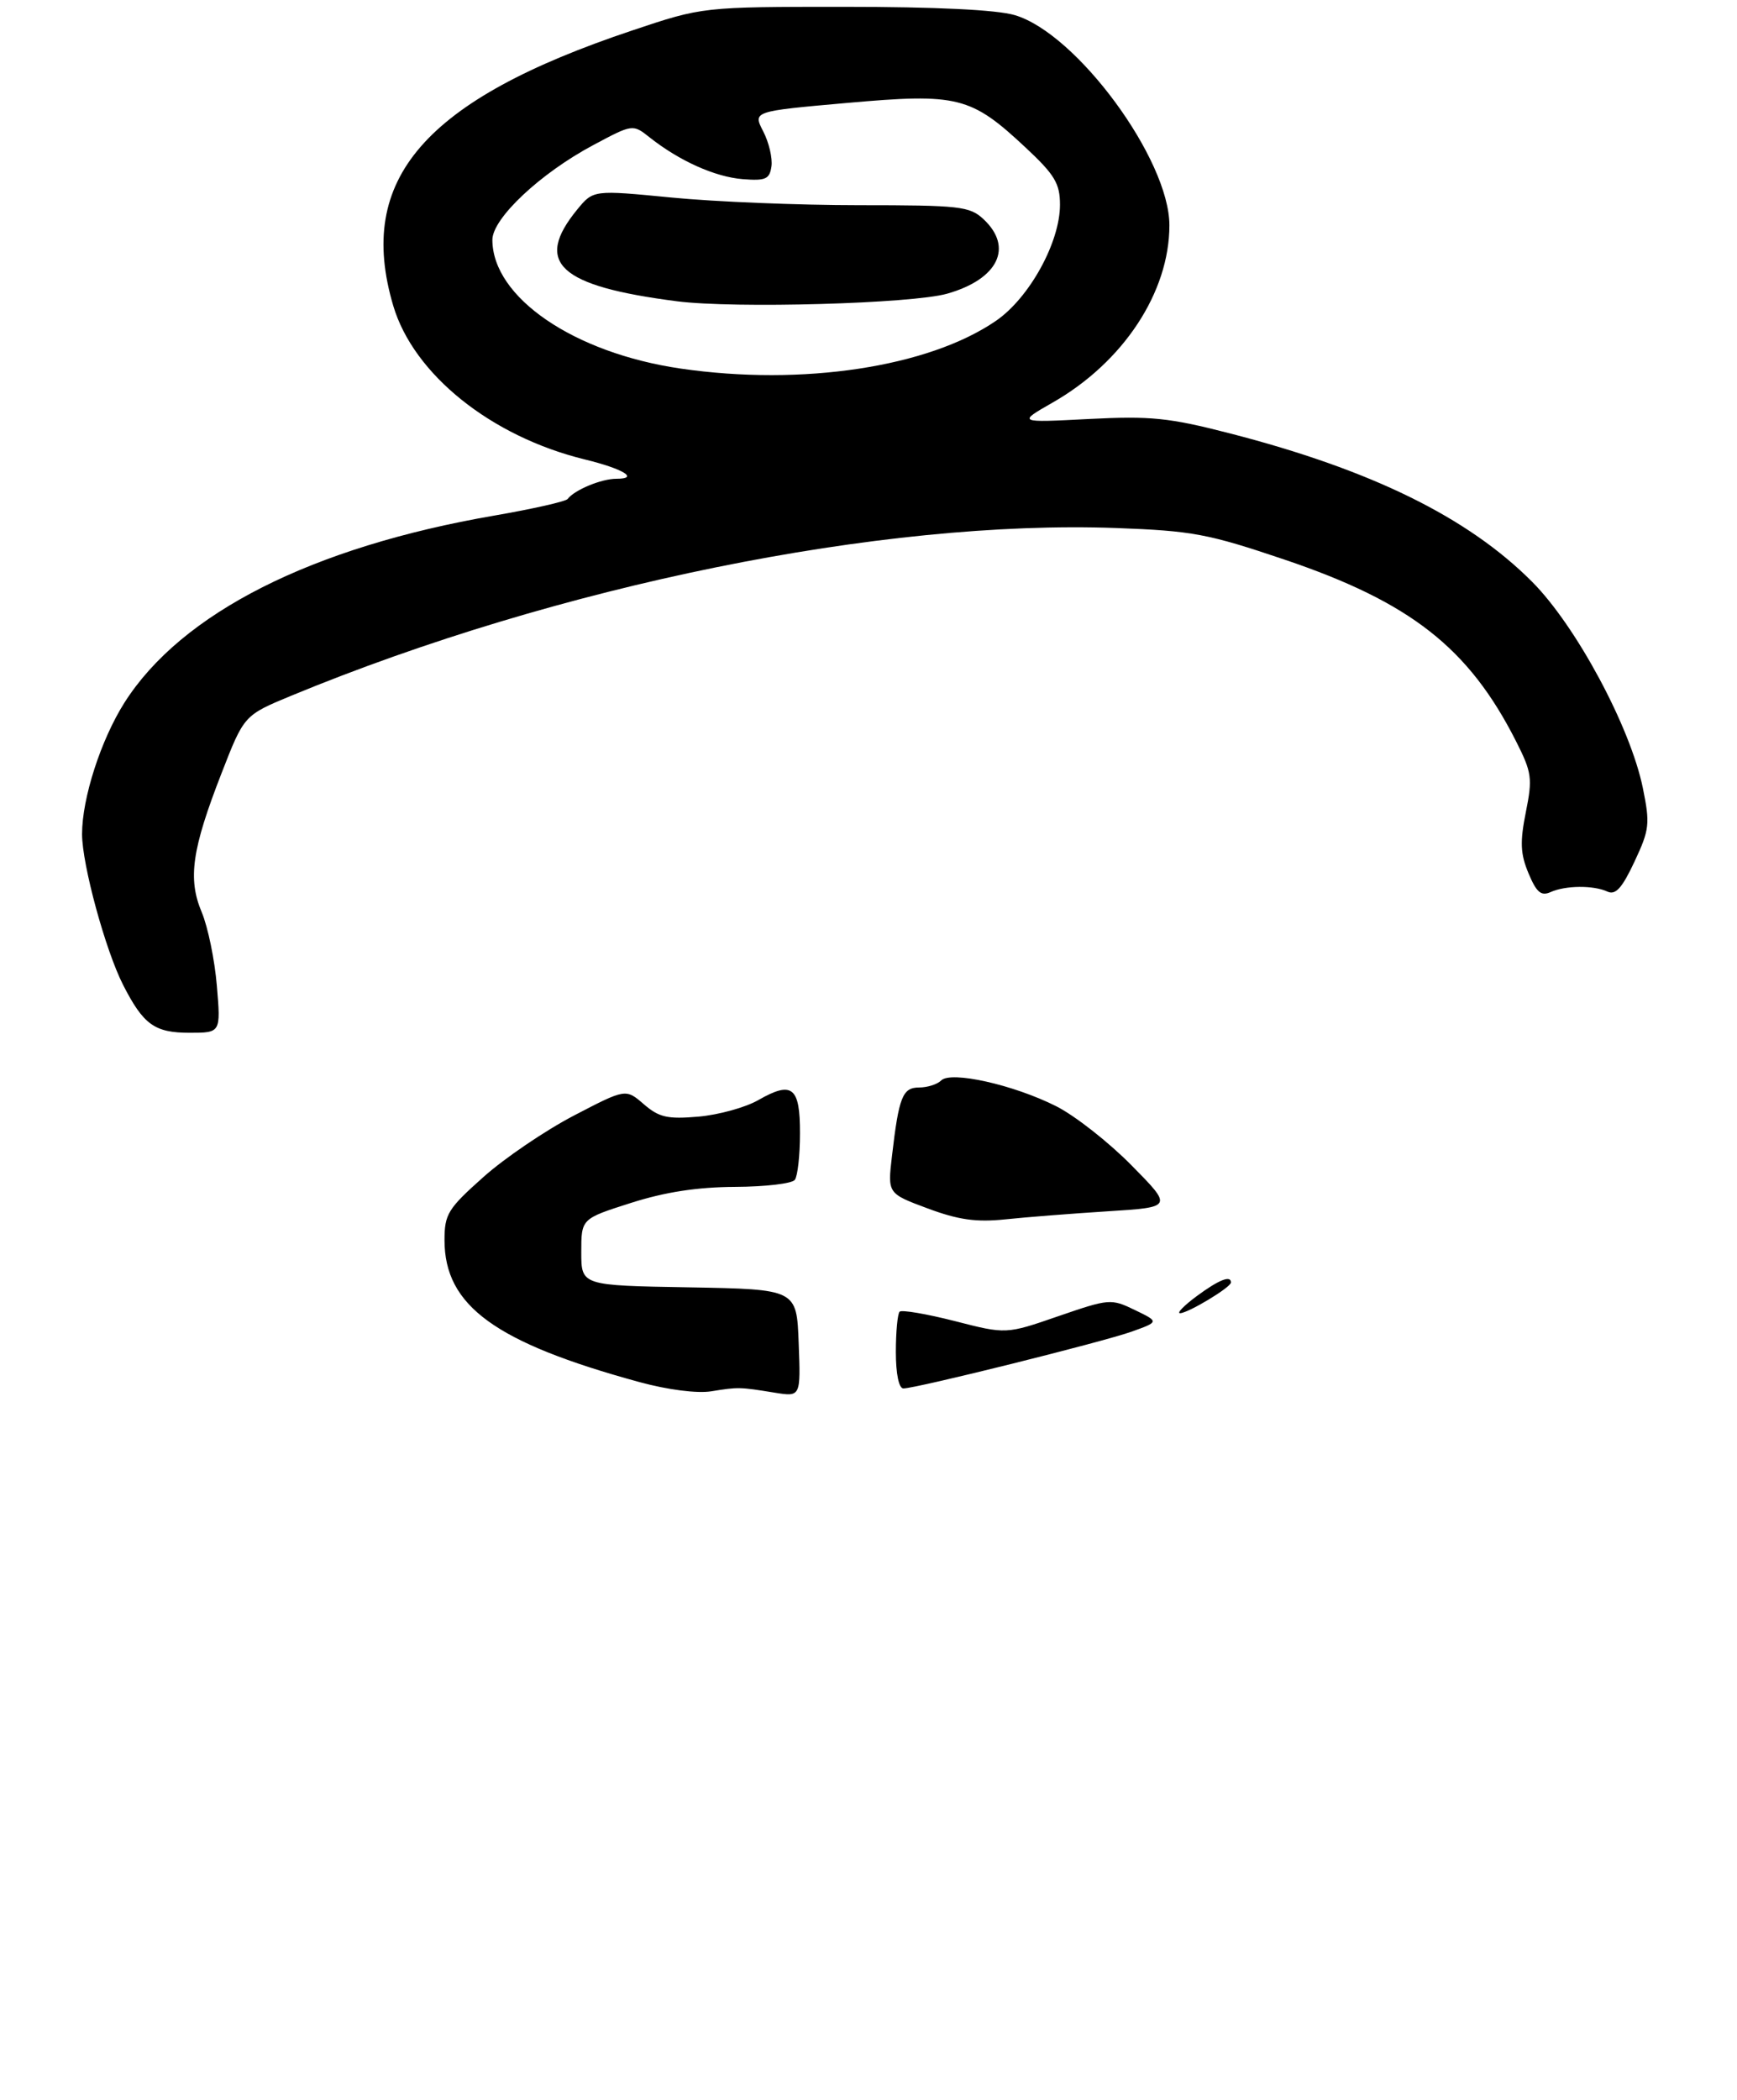 <?xml version="1.0" encoding="UTF-8" standalone="no"?>
<!DOCTYPE svg PUBLIC "-//W3C//DTD SVG 1.1//EN" "http://www.w3.org/Graphics/SVG/1.1/DTD/svg11.dtd" >
<svg xmlns="http://www.w3.org/2000/svg" xmlns:xlink="http://www.w3.org/1999/xlink" version="1.1" viewBox="0 0 254 307">
 <g >
 <path fill="currentColor"
d=" M 31.71 144.13 C 31.40 140.36 30.40 135.52 29.50 133.38 C 27.44 128.49 28.05 124.20 32.40 113.04 C 35.69 104.58 35.69 104.58 42.59 101.72 C 81.59 85.60 129.00 75.96 163.20 77.20 C 174.35 77.61 176.65 78.04 187.81 81.81 C 206.25 88.04 214.77 94.72 221.68 108.36 C 224.00 112.94 224.12 113.78 223.12 118.75 C 222.25 123.11 222.32 124.83 223.51 127.68 C 224.68 130.48 225.35 131.05 226.74 130.43 C 228.93 129.45 233.00 129.41 235.06 130.36 C 236.25 130.90 237.20 129.84 239.01 125.98 C 241.21 121.29 241.30 120.46 240.23 115.20 C 238.40 106.27 230.48 91.53 224.04 85.06 C 214.63 75.62 200.52 68.69 179.83 63.36 C 170.94 61.07 168.29 60.80 159.21 61.26 C 148.78 61.80 148.78 61.80 153.94 58.85 C 164.27 52.95 171.00 42.73 171.00 32.94 C 171.00 23.30 157.44 4.87 148.38 2.21 C 145.74 1.43 136.83 1.00 123.51 1.00 C 102.75 1.00 102.75 1.00 92.46 4.45 C 62.04 14.62 52.01 26.19 57.51 44.72 C 60.49 54.74 71.81 63.82 85.50 67.17 C 91.16 68.55 93.53 70.00 90.13 70.00 C 87.93 70.00 84.01 71.63 83.00 72.96 C 82.72 73.32 77.90 74.41 72.29 75.38 C 45.61 79.98 26.52 89.63 18.20 102.73 C 14.75 108.18 12.00 116.69 12.00 121.95 C 12.00 126.40 15.41 138.91 18.00 144.00 C 20.97 149.82 22.61 151.00 27.72 151.00 C 32.29 151.00 32.29 151.00 31.71 144.13 Z  M 93.50 202.07 C 72.40 196.30 65.01 190.92 65.00 181.33 C 65.00 177.52 65.49 176.72 70.68 172.10 C 73.80 169.31 79.77 165.27 83.93 163.10 C 91.50 159.16 91.50 159.16 94.15 161.45 C 96.39 163.38 97.61 163.65 102.15 163.26 C 105.09 163.00 109.03 161.91 110.89 160.84 C 115.85 158.00 117.00 158.92 116.98 165.72 C 116.98 168.90 116.64 171.95 116.23 172.50 C 115.83 173.05 111.90 173.51 107.50 173.53 C 101.97 173.56 97.26 174.28 92.25 175.88 C 85.00 178.19 85.00 178.19 85.00 183.07 C 85.00 187.95 85.00 187.95 100.75 188.22 C 116.50 188.50 116.50 188.50 116.79 196.36 C 117.09 204.23 117.09 204.23 113.29 203.62 C 108.12 202.78 107.97 202.78 104.00 203.42 C 101.93 203.75 97.64 203.20 93.50 202.07 Z  M 131.00 197.67 C 131.00 194.73 131.25 192.09 131.55 191.78 C 131.85 191.48 135.48 192.10 139.61 193.15 C 147.12 195.08 147.12 195.08 154.75 192.44 C 162.19 189.88 162.47 189.85 165.94 191.53 C 169.50 193.25 169.50 193.25 165.50 194.69 C 161.27 196.20 133.96 203.00 132.10 203.00 C 131.44 203.00 131.00 200.86 131.00 197.67 Z  M 175.00 189.50 C 178.24 187.11 180.00 186.41 180.00 187.51 C 180.00 188.22 173.73 191.99 172.56 192.00 C 172.04 192.00 173.14 190.88 175.00 189.50 Z  M 135.65 176.68 C 129.79 174.50 129.79 174.50 130.43 169.04 C 131.44 160.35 131.98 159.00 134.41 159.00 C 135.61 159.00 137.06 158.54 137.63 157.97 C 139.05 156.55 148.20 158.59 154.45 161.74 C 157.17 163.11 162.12 166.99 165.45 170.37 C 171.50 176.50 171.50 176.50 162.00 177.10 C 156.78 177.43 150.03 177.96 147.00 178.28 C 142.76 178.72 140.16 178.36 135.65 176.68 Z  M 99.54 53.89 C 83.91 51.61 72.02 43.48 72.00 35.07 C 72.00 31.93 79.01 25.34 86.74 21.22 C 92.53 18.13 92.53 18.13 95.01 20.10 C 99.35 23.53 104.55 25.86 108.58 26.19 C 111.96 26.46 112.54 26.20 112.81 24.32 C 112.98 23.12 112.44 20.82 111.60 19.20 C 110.09 16.27 110.09 16.27 123.87 15.05 C 140.07 13.61 141.97 14.09 149.98 21.58 C 154.24 25.56 155.00 26.83 155.00 29.94 C 155.00 35.43 150.53 43.54 145.65 46.90 C 135.79 53.68 117.32 56.48 99.54 53.89 Z  M 138.50 42.94 C 145.96 40.82 148.23 36.16 143.81 32.04 C 141.80 30.16 140.34 30.00 125.61 30.00 C 116.81 30.00 104.47 29.50 98.18 28.88 C 86.76 27.77 86.76 27.77 84.41 30.63 C 78.02 38.43 81.71 41.83 99.00 44.05 C 107.44 45.13 133.35 44.40 138.50 42.94 Z "/>
</g>
</svg>
